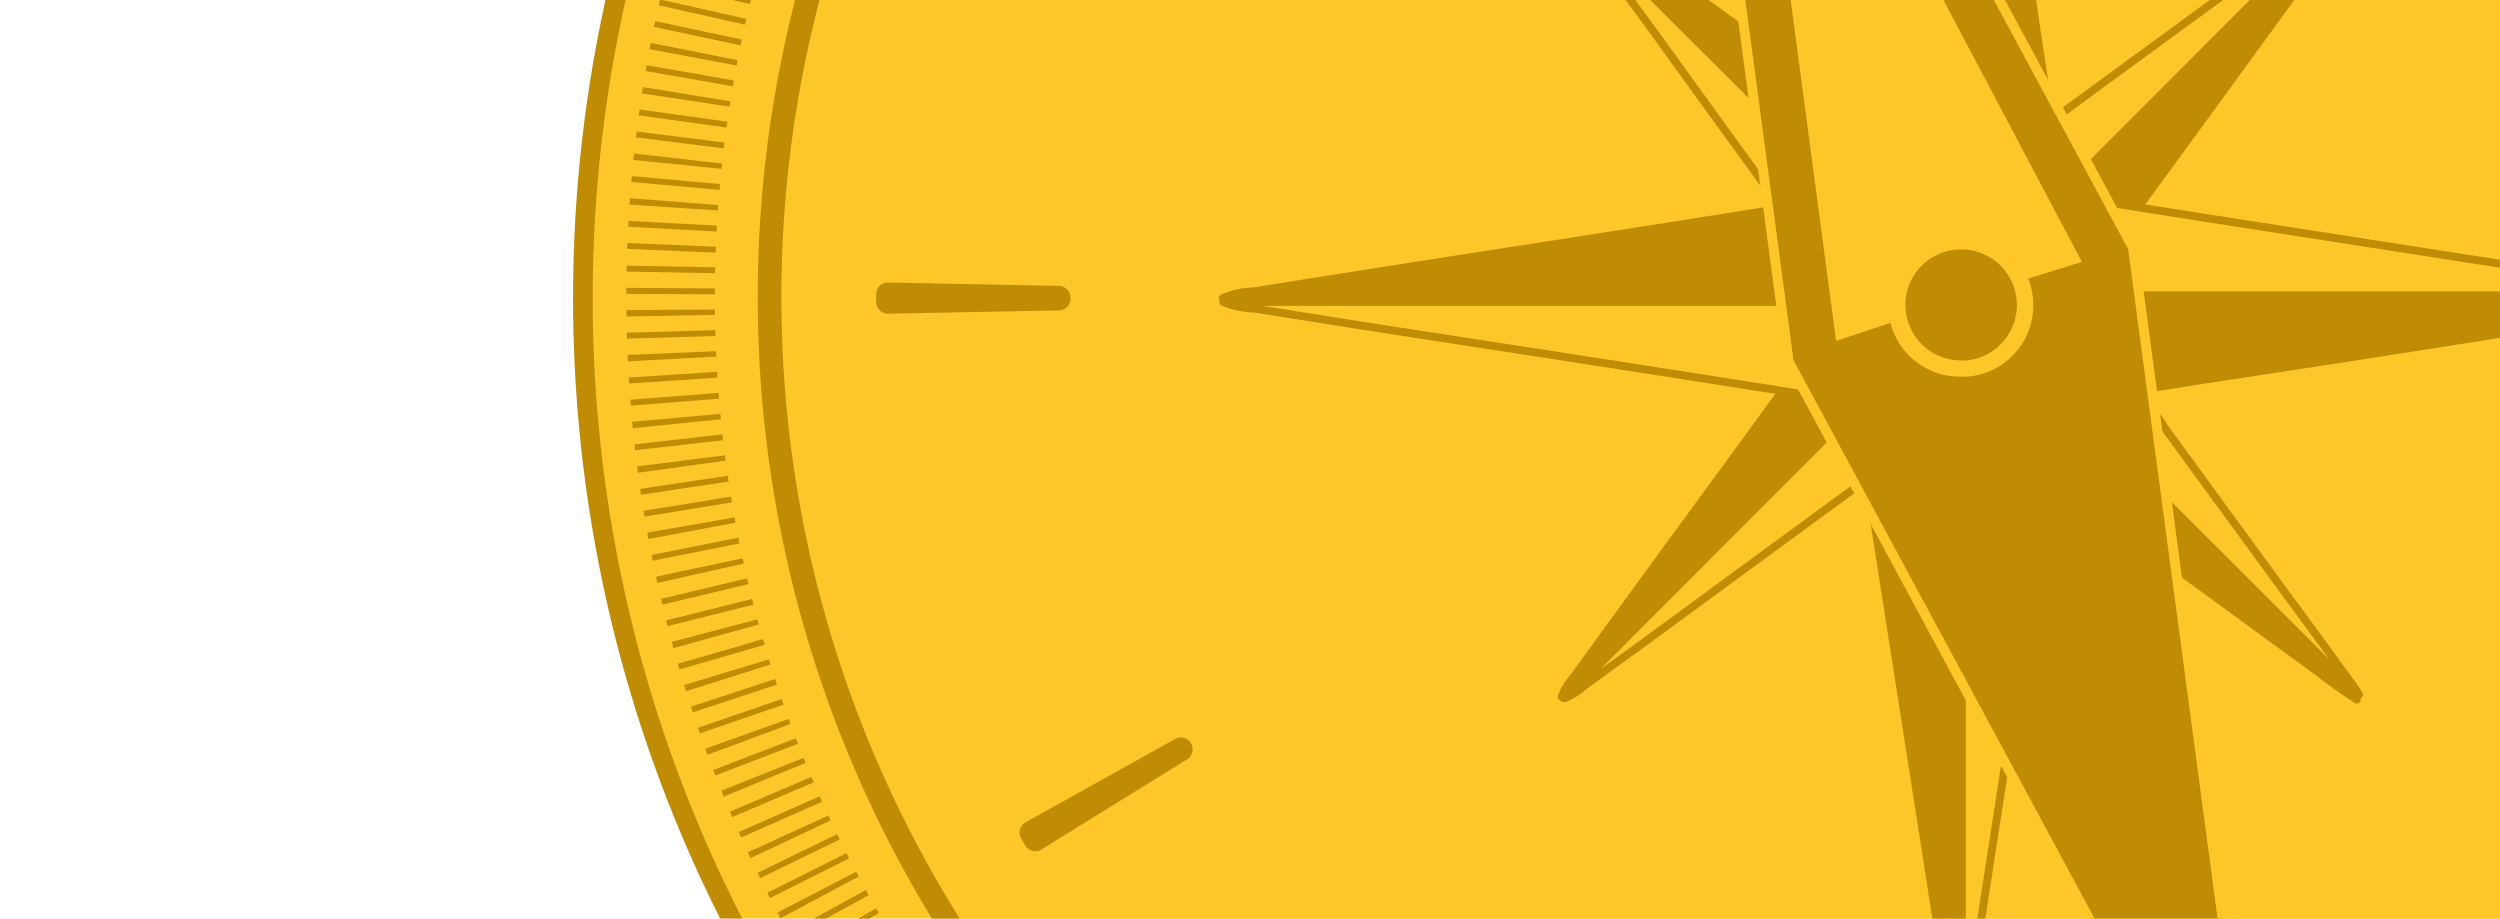 <svg width="313" height="115" viewBox="0 0 313 115" fill="none" xmlns="http://www.w3.org/2000/svg">
<path d="M365.483 158.483C432.398 91.567 432.398 -16.924 365.483 -83.839C298.567 -150.754 190.076 -150.754 123.161 -83.839C56.246 -16.924 56.246 91.567 123.161 158.483C190.076 225.398 298.567 225.398 365.483 158.483Z" fill="#FFC629" stroke="#C08C04" stroke-width="2.46" stroke-miterlimit="10"/>
<path d="M357.718 150.588C420.345 87.962 420.345 -13.576 357.718 -76.202C295.092 -138.829 193.554 -138.829 130.927 -76.202C68.301 -13.576 68.301 87.962 130.927 150.588C193.554 213.215 295.092 213.215 357.718 150.588Z" stroke="#C08C04" stroke-width="11.09" stroke-miterlimit="10" stroke-dasharray="0.74 1.97"/>
<path d="M348.958 141.828C406.746 84.04 406.746 -9.653 348.958 -67.442C291.169 -125.23 197.476 -125.23 139.688 -67.442C81.9 -9.654 81.9 84.04 139.688 141.828C197.476 199.616 291.169 199.616 348.958 141.828Z" fill="#FFC629" stroke="#C08C04" stroke-width="2.96" stroke-miterlimit="10"/>
<path d="M245.743 173.405H244.756C244.462 173.405 244.172 173.347 243.901 173.234C243.63 173.12 243.384 172.954 243.178 172.745C242.972 172.536 242.809 172.288 242.7 172.015C242.59 171.742 242.536 171.451 242.54 171.157L242.977 149.727C242.994 149.149 243.234 148.6 243.647 148.196C244.061 147.791 244.615 147.563 245.193 147.559H245.322C245.9 147.559 246.455 147.787 246.866 148.192C247.278 148.598 247.513 149.149 247.522 149.727L247.942 171.157C247.949 171.45 247.897 171.741 247.789 172.014C247.681 172.286 247.52 172.535 247.316 172.744C247.111 172.953 246.866 173.12 246.596 173.233C246.326 173.347 246.036 173.405 245.743 173.405ZM359.866 106.477L341.525 95.414C341.031 95.115 340.674 94.635 340.529 94.076C340.384 93.517 340.463 92.924 340.749 92.422V92.325C341.034 91.822 341.507 91.451 342.064 91.293C342.621 91.136 343.218 91.204 343.725 91.484L362.519 101.803C362.775 101.946 363.001 102.138 363.182 102.369C363.363 102.6 363.497 102.865 363.575 103.148C363.654 103.43 363.675 103.726 363.638 104.017C363.601 104.308 363.507 104.589 363.36 104.844C363.198 105.135 363.053 105.41 362.875 105.685C362.578 106.186 362.096 106.549 361.533 106.698C360.97 106.846 360.371 106.767 359.866 106.477ZM177.586 155.517C177.294 155.371 177.019 155.21 176.744 155.048C176.492 154.899 176.271 154.702 176.094 154.468C175.917 154.234 175.788 153.968 175.715 153.684C175.641 153.4 175.624 153.104 175.665 152.814C175.706 152.523 175.803 152.244 175.952 151.991L187.015 133.633C187.311 133.137 187.792 132.776 188.352 132.631C188.912 132.486 189.507 132.567 190.007 132.857H190.088C190.592 133.143 190.962 133.615 191.12 134.172C191.277 134.729 191.209 135.326 190.929 135.833L180.626 154.627C180.487 154.888 180.298 155.118 180.069 155.304C179.84 155.49 179.576 155.629 179.293 155.712C179.01 155.795 178.713 155.82 178.42 155.787C178.126 155.753 177.843 155.661 177.586 155.517ZM379.146 39.889L357.715 39.436C357.138 39.428 356.586 39.192 356.181 38.781C355.775 38.369 355.548 37.814 355.548 37.236V37.107C355.548 36.529 355.775 35.975 356.181 35.563C356.586 35.151 357.138 34.916 357.715 34.907L379.146 34.487C379.44 34.483 379.731 34.537 380.004 34.646C380.276 34.756 380.525 34.918 380.734 35.124C380.943 35.331 381.109 35.576 381.222 35.847C381.336 36.118 381.394 36.409 381.394 36.703V37.689C381.394 37.982 381.336 38.272 381.222 38.542C381.109 38.812 380.942 39.057 380.733 39.262C380.523 39.467 380.275 39.628 380.003 39.736C379.73 39.843 379.439 39.895 379.146 39.889ZM132.638 39.598L111.224 40.018C110.929 40.027 110.636 39.977 110.362 39.87C110.088 39.763 109.837 39.602 109.626 39.397C109.415 39.192 109.247 38.947 109.133 38.676C109.018 38.404 108.959 38.113 108.959 37.819V36.832C108.959 36.538 109.018 36.246 109.133 35.975C109.247 35.704 109.415 35.459 109.626 35.253C109.837 35.048 110.088 34.888 110.362 34.781C110.636 34.674 110.929 34.624 111.224 34.632L132.638 35.053C133.211 35.074 133.755 35.316 134.153 35.73C134.551 36.143 134.773 36.695 134.773 37.269V37.447C134.757 38.009 134.527 38.545 134.131 38.944C133.734 39.344 133.2 39.578 132.638 39.598ZM300.265 -58.465H300.168C299.665 -58.751 299.294 -59.223 299.136 -59.78C298.979 -60.337 299.048 -60.934 299.327 -61.441L309.614 -80.284C309.755 -80.546 309.948 -80.777 310.181 -80.963C310.414 -81.148 310.681 -81.285 310.968 -81.365C311.255 -81.445 311.555 -81.467 311.85 -81.428C312.146 -81.39 312.43 -81.292 312.687 -81.141L313.528 -80.656C313.783 -80.509 314.006 -80.313 314.183 -80.078C314.361 -79.844 314.489 -79.576 314.562 -79.291C314.634 -79.006 314.649 -78.71 314.604 -78.419C314.56 -78.128 314.458 -77.85 314.304 -77.599L303.274 -59.242C302.974 -58.743 302.491 -58.383 301.928 -58.238C301.366 -58.093 300.768 -58.174 300.265 -58.465ZM146.531 -17.011L127.737 -27.249C127.48 -27.389 127.253 -27.579 127.071 -27.808C126.888 -28.037 126.753 -28.3 126.673 -28.581C126.593 -28.863 126.57 -29.158 126.606 -29.448C126.641 -29.739 126.735 -30.02 126.88 -30.274L127.365 -31.115C127.511 -31.371 127.706 -31.595 127.94 -31.774C128.174 -31.954 128.441 -32.084 128.726 -32.158C129.011 -32.232 129.308 -32.248 129.599 -32.205C129.891 -32.162 130.171 -32.061 130.422 -31.907L148.78 -20.861C149.277 -20.564 149.637 -20.084 149.782 -19.524C149.927 -18.964 149.846 -18.369 149.556 -17.868V-17.788C149.409 -17.537 149.214 -17.318 148.982 -17.144C148.751 -16.969 148.486 -16.842 148.205 -16.77C147.924 -16.697 147.632 -16.682 147.344 -16.723C147.057 -16.765 146.781 -16.862 146.531 -17.011ZM245.047 -73.183H244.934C244.355 -73.183 243.798 -73.41 243.384 -73.815C242.97 -74.22 242.731 -74.772 242.718 -75.351L242.282 -96.797C242.273 -97.092 242.323 -97.385 242.43 -97.659C242.537 -97.934 242.697 -98.184 242.902 -98.395C243.108 -98.606 243.353 -98.774 243.624 -98.888C243.895 -99.003 244.187 -99.062 244.481 -99.062H245.468C245.763 -99.062 246.055 -99.003 246.327 -98.889C246.599 -98.774 246.846 -98.607 247.052 -98.396C247.258 -98.185 247.421 -97.935 247.529 -97.66C247.638 -97.386 247.69 -97.093 247.684 -96.797L247.263 -75.383C247.259 -74.798 247.023 -74.239 246.608 -73.827C246.193 -73.415 245.632 -73.183 245.047 -73.183ZM177.893 155.646L177.036 155.161C176.781 155.014 176.558 154.818 176.381 154.584C176.203 154.35 176.073 154.083 175.999 153.799C175.925 153.514 175.909 153.218 175.951 152.927C175.993 152.636 176.092 152.356 176.243 152.104L187.29 133.747C187.435 133.499 187.628 133.282 187.857 133.109C188.086 132.936 188.347 132.81 188.625 132.738C188.903 132.666 189.192 132.649 189.477 132.689C189.761 132.729 190.035 132.825 190.282 132.97H190.379C190.883 133.256 191.254 133.728 191.411 134.286C191.568 134.843 191.5 135.439 191.22 135.946L180.934 154.741C180.798 155.004 180.61 155.237 180.382 155.426C180.154 155.615 179.89 155.757 179.606 155.841C179.322 155.926 179.024 155.952 178.73 155.919C178.435 155.885 178.151 155.792 177.893 155.646ZM310.196 154.369L299.748 135.639C299.47 135.131 299.401 134.534 299.555 133.976C299.709 133.418 300.074 132.941 300.573 132.647H300.67C301.168 132.355 301.762 132.272 302.322 132.414C302.881 132.556 303.363 132.913 303.662 133.407L314.822 151.7C314.974 151.951 315.074 152.23 315.117 152.52C315.16 152.81 315.145 153.106 315.073 153.391C315 153.675 314.872 153.942 314.696 154.177C314.52 154.411 314.299 154.608 314.046 154.757L313.221 155.242C312.703 155.526 312.095 155.593 311.528 155.429C310.961 155.266 310.483 154.884 310.196 154.369ZM127.705 106.186L127.204 105.345C127.057 105.091 126.963 104.81 126.926 104.519C126.889 104.227 126.91 103.932 126.988 103.649C127.066 103.366 127.2 103.102 127.381 102.871C127.563 102.64 127.788 102.447 128.045 102.304L146.774 91.872C147.279 91.591 147.874 91.52 148.431 91.675C148.988 91.829 149.462 92.196 149.75 92.697C150.044 93.196 150.13 93.791 149.991 94.353C149.852 94.915 149.499 95.401 149.006 95.705L130.762 106.995C130.509 107.147 130.229 107.248 129.937 107.289C129.645 107.331 129.347 107.314 129.062 107.239C128.777 107.163 128.51 107.031 128.276 106.85C128.043 106.669 127.849 106.444 127.705 106.186ZM340.539 -18.354V-18.451C340.247 -18.949 340.163 -19.543 340.306 -20.102C340.448 -20.662 340.805 -21.144 341.299 -21.443L359.592 -32.651C359.841 -32.806 360.119 -32.909 360.409 -32.954C360.699 -33 360.995 -32.987 361.28 -32.916C361.565 -32.845 361.833 -32.718 362.068 -32.542C362.303 -32.366 362.5 -32.145 362.648 -31.891L363.134 -31.05C363.283 -30.797 363.38 -30.517 363.419 -30.226C363.459 -29.935 363.439 -29.639 363.362 -29.356C363.286 -29.073 363.153 -28.807 362.972 -28.576C362.791 -28.345 362.565 -28.152 362.309 -28.009L343.515 -17.545C343.01 -17.264 342.414 -17.193 341.857 -17.347C341.301 -17.502 340.827 -17.869 340.539 -18.37V-18.354ZM186.53 -58.886L175.37 -77.162C175.215 -77.413 175.111 -77.692 175.066 -77.984C175.02 -78.275 175.033 -78.572 175.104 -78.859C175.175 -79.145 175.302 -79.414 175.478 -79.65C175.654 -79.887 175.876 -80.086 176.13 -80.235L176.971 -80.721C177.225 -80.867 177.506 -80.962 177.797 -80.998C178.089 -81.035 178.384 -81.014 178.667 -80.936C178.95 -80.858 179.215 -80.724 179.445 -80.543C179.676 -80.361 179.869 -80.136 180.012 -79.879L190.46 -61.215C190.741 -60.71 190.812 -60.114 190.658 -59.558C190.503 -59.001 190.136 -58.527 189.635 -58.239H189.538C189.052 -57.932 188.464 -57.828 187.902 -57.949C187.34 -58.069 186.847 -58.406 186.53 -58.886Z" fill="#C08C04" stroke="#FFC629" stroke-width="1.48" stroke-linecap="round" stroke-linejoin="round"/>
<path d="M195.507 87.231C195.881 86.275 196.429 85.398 197.124 84.643C201.087 79.144 205.098 73.66 209.093 68.177C212.554 63.438 216.048 58.7 219.509 53.944L229.213 40.601C229.617 40.137 229.98 39.639 230.297 39.113C230.537 38.604 230.938 38.189 231.438 37.932C231.938 37.675 232.509 37.589 233.063 37.69C236.669 37.787 240.276 37.69 243.883 37.69C244.174 37.69 244.482 37.576 244.724 37.819L244.336 38.175C228.162 54.349 212.015 70.523 195.895 86.697C195.798 86.859 195.668 87.053 195.507 87.231Z" fill="#C08C04" stroke="#C08C04" stroke-width="0.99" stroke-linejoin="round"/>
<path d="M200.472 -9.231L208.333 -3.473L219.816 4.905L229.391 11.892C229.477 11.904 229.564 11.904 229.65 11.892C231.429 13.218 233.208 14.561 235.004 15.871C238.238 18.2 241.435 20.518 244.595 22.826C244.833 22.986 245.025 23.206 245.15 23.465C245.275 23.724 245.329 24.011 245.306 24.297C245.306 28.147 245.306 31.996 245.306 35.846C245.362 36.147 245.322 36.458 245.193 36.735L195.83 -12.482C197.512 -11.496 198.919 -10.266 200.472 -9.231Z" fill="#C08C04" stroke="#C08C04" stroke-width="0.99" stroke-linejoin="round"/>
<path d="M245.953 37.447C246.147 37.237 246.342 37.01 246.552 36.8C262.607 20.723 278.63 4.657 294.621 -11.399L295.365 -12.143C294.507 -10.723 293.556 -9.361 292.518 -8.067C289.704 -4.185 286.879 -0.309 284.043 3.562L275.714 14.997L267.287 26.546L259.701 36.994C259.613 37.125 259.492 37.231 259.35 37.302C259.208 37.373 259.051 37.406 258.893 37.398L245.953 37.447Z" fill="#C08C04" stroke="#C08C04" stroke-width="0.99" stroke-linejoin="round"/>
<path d="M295.074 87.586C293.398 86.516 291.779 85.361 290.222 84.125C286.356 81.343 282.507 78.513 278.657 75.698L267.109 67.272L255.626 58.894L246.051 52.004C245.93 51.925 245.831 51.817 245.763 51.689C245.695 51.562 245.661 51.42 245.662 51.276C245.662 46.941 245.662 42.606 245.662 38.337L246.034 38.692L294.556 87.214L295.074 87.586Z" fill="#C08C04" stroke="#C08C04" stroke-width="0.99" stroke-linejoin="round"/>
<path d="M195.83 87.441C196.781 87.067 197.653 86.518 198.402 85.823C203.901 81.844 209.384 77.844 214.851 73.822L229.084 63.39L242.427 53.685C242.885 53.277 243.378 52.909 243.899 52.586C244.408 52.346 244.823 51.944 245.08 51.444C245.337 50.944 245.423 50.373 245.323 49.82C245.225 46.213 245.323 42.606 245.323 38.999C245.323 38.708 245.436 38.401 245.193 38.158L244.837 38.547C228.663 54.721 212.516 70.895 196.396 87.069C196.234 87.15 196.008 87.295 195.83 87.441Z" fill="#FFC629" stroke="#C08C04" stroke-width="0.99" stroke-linejoin="round"/>
<path d="M292.098 82.362L286.324 74.518L277.929 63.034L270.942 53.459C270.9 53.383 270.868 53.301 270.845 53.217L266.866 47.863C264.537 44.628 262.214 41.431 259.895 38.272C259.735 38.033 259.515 37.841 259.256 37.716C258.997 37.591 258.71 37.537 258.424 37.56C254.574 37.56 250.741 37.56 246.892 37.56C246.591 37.502 246.279 37.542 246.002 37.673L295.349 86.972C294.362 85.322 293.117 83.915 292.098 82.362Z" fill="#FFC629" stroke="#C08C04" stroke-width="0.99" stroke-linejoin="round"/>
<path d="M245.614 36.752L246.261 36.153C262.273 20.108 278.296 4.069 294.33 -11.965L295.058 -12.709C293.649 -11.841 292.293 -10.891 290.998 -9.862C287.116 -7.048 283.251 -4.201 279.369 -1.371L267.95 6.975L256.402 15.418L245.97 23.02C245.837 23.104 245.73 23.221 245.659 23.361C245.588 23.5 245.555 23.656 245.565 23.812C245.598 28.131 245.598 32.449 245.614 36.752Z" fill="#FFC629" stroke="#C08C04" stroke-width="0.99" stroke-linejoin="round"/>
<path d="M195.361 -12.127C196.431 -10.447 197.592 -8.827 198.838 -7.274C201.62 -3.409 204.451 0.425 207.265 4.274L215.643 15.871C218.425 19.709 221.218 23.537 224.021 27.354L230.944 36.865C231.018 36.986 231.122 37.086 231.247 37.154C231.372 37.222 231.513 37.256 231.655 37.253H244.595L244.239 36.865L195.717 -11.576L195.361 -12.127Z" fill="#FFC629" stroke="#C08C04" stroke-width="0.99" stroke-linejoin="round"/>
<path d="M153.082 37.318C154.327 36.789 155.661 36.503 157.013 36.477C165.779 35.053 174.561 33.695 183.328 32.32C190.929 31.139 198.547 29.975 206.149 28.778L227.483 25.397C228.285 25.354 229.081 25.235 229.86 25.041C230.548 24.775 231.307 24.751 232.01 24.975C232.713 25.199 233.318 25.656 233.726 26.271C236.961 29.7 240.39 32.983 243.721 36.331C243.98 36.59 244.368 36.784 244.384 37.221H243.689C213.789 37.221 183.888 37.221 153.988 37.221C153.685 37.236 153.382 37.269 153.082 37.318Z" fill="#C08C04" stroke="#C08C04" stroke-width="0.99" stroke-linejoin="round"/>
<path d="M246.94 -47.37L248.881 -34.77C249.83 -28.645 250.789 -22.515 251.76 -16.38C252.552 -11.269 253.377 -6.158 254.154 -1.047C254.188 -0.936 254.243 -0.831 254.315 -0.74C254.736 2.139 255.14 5.018 255.593 7.897C256.391 13.008 257.2 18.114 258.019 23.214C258.093 23.582 258.067 23.964 257.945 24.319C257.823 24.674 257.608 24.991 257.324 25.236C253.733 28.762 250.191 32.352 246.617 35.894C246.358 36.153 246.18 36.509 245.695 36.622V-54.664C246.374 -52.206 246.455 -49.747 246.94 -47.37Z" fill="#C08C04" stroke="#C08C04" stroke-width="0.99" stroke-linejoin="round"/>
<path d="M245.905 37.851H247.053H336.01H337.401C335.271 38.362 333.11 38.735 330.932 38.967C324.737 39.986 318.526 40.941 312.315 41.911L294.039 44.774L275.649 47.588L258.957 50.224C258.755 50.273 258.543 50.263 258.346 50.197C258.149 50.132 257.974 50.012 257.841 49.852C253.879 45.841 249.884 41.846 245.905 37.851Z" fill="#C08C04" stroke="#C08C04" stroke-width="0.99" stroke-linejoin="round"/>
<path d="M244.886 129.784C244.306 127.227 243.864 124.641 243.559 122.037C242.54 115.891 241.619 109.712 240.648 103.55C239.678 97.388 238.723 91.225 237.753 85.063C236.783 78.901 235.844 72.803 234.874 66.689C234.076 61.611 233.273 56.543 232.464 51.486C232.415 51.303 232.416 51.111 232.467 50.928C232.518 50.746 232.618 50.581 232.755 50.451C236.799 46.472 240.831 42.482 244.853 38.482C244.853 38.709 244.853 38.935 244.853 39.161V128.862C244.918 129.17 244.902 129.477 244.886 129.784Z" fill="#C08C04" stroke="#C08C04" stroke-width="0.99" stroke-linejoin="round"/>
<path d="M153.163 37.803C154.414 38.33 155.753 38.616 157.11 38.644C165.876 40.056 174.648 41.431 183.425 42.768C191.043 43.949 198.645 45.097 206.246 46.294C213.363 47.394 220.463 48.526 227.58 49.642C228.382 49.686 229.178 49.805 229.958 49.998C230.651 50.247 231.408 50.259 232.11 50.034C232.812 49.809 233.42 49.358 233.839 48.752C237.074 45.324 240.487 42.04 243.819 38.692C244.077 38.434 244.466 38.256 244.466 37.803H243.786H154.085C153.778 37.819 153.47 37.819 153.163 37.803Z" fill="#FFC629" stroke="#C08C04" stroke-width="0.99" stroke-linejoin="round"/>
<path d="M246.972 122.199C247.598 117.993 248.239 113.794 248.897 109.599C249.835 103.464 250.784 97.328 251.744 91.193L254.121 75.876C254.159 75.766 254.213 75.662 254.283 75.569C254.704 72.69 255.108 69.795 255.545 66.932C256.342 61.821 257.151 56.71 257.971 51.599C258.046 51.229 258.02 50.846 257.894 50.49C257.769 50.134 257.549 49.819 257.259 49.577C253.668 46.051 250.126 42.477 246.552 38.935C246.293 38.676 246.099 38.304 245.63 38.207V129.493C246.374 127.035 246.471 124.576 246.972 122.199Z" fill="#FFC629" stroke="#C08C04" stroke-width="0.99" stroke-linejoin="round"/>
<path d="M246.147 36.978H247.312H336.269H337.644C335.514 36.465 333.353 36.092 331.174 35.862C324.963 34.859 318.753 33.921 312.542 32.95L294.265 30.104L275.762 27.225L259.071 24.605C258.868 24.557 258.657 24.566 258.46 24.632C258.262 24.698 258.087 24.817 257.955 24.977C254.121 28.972 250.126 32.967 246.147 36.978Z" fill="#FFC629" stroke="#C08C04" stroke-width="0.99" stroke-linejoin="round"/>
<path d="M244.87 -54.745C244.304 -52.186 243.866 -49.6 243.56 -46.998C242.557 -40.851 241.635 -34.673 240.665 -28.511L237.802 -10.024L234.939 8.334C234.141 13.402 233.338 18.47 232.529 23.537C232.487 23.719 232.493 23.909 232.547 24.088C232.601 24.267 232.701 24.428 232.836 24.556L244.935 36.525C244.935 36.299 244.935 36.072 244.935 35.846C244.935 5.945 244.935 -23.955 244.935 -53.855C244.902 -54.146 244.886 -54.454 244.87 -54.745Z" fill="#FFC629" stroke="#C08C04" stroke-width="0.99" stroke-linejoin="round"/>
<path d="M267.189 31.268L207.216 -79.928L223.908 44.968L223.795 45L283.768 156.213L267.076 31.301L267.189 31.268Z" fill="#C08C04" stroke="#FFC629" stroke-width="1.23" stroke-linejoin="round"/>
<path d="M260.656 32.789L245.857 37.382L229.877 42.687L217.746 -48.372L260.656 32.789Z" fill="#FFC629"/>
<path d="M245.614 46.148C243.627 46.118 241.722 45.358 240.26 44.013C238.798 42.667 237.883 40.831 237.688 38.854C237.514 36.748 238.182 34.659 239.547 33.045C240.912 31.432 242.861 30.426 244.967 30.249H245.63C247.619 30.28 249.527 31.042 250.989 32.391C252.451 33.74 253.364 35.58 253.555 37.56C253.73 39.645 253.073 41.715 251.728 43.318C250.383 44.921 248.458 45.927 246.374 46.116C246.122 46.147 245.868 46.157 245.614 46.148Z" fill="#C08C04"/>
<path d="M245.63 31.22C247.414 31.241 249.121 31.945 250.401 33.188C251.682 34.43 252.437 36.116 252.511 37.899C252.586 39.681 251.974 41.424 250.803 42.769C249.631 44.114 247.988 44.959 246.212 45.129H245.614C243.8 45.156 242.048 44.474 240.731 43.228C239.413 41.982 238.635 40.27 238.561 38.458C238.487 36.647 239.124 34.877 240.336 33.528C241.547 32.179 243.238 31.357 245.047 31.236H245.63V31.22ZM245.63 29.247C245.382 29.23 245.133 29.23 244.886 29.247C242.532 29.372 240.322 30.419 238.735 32.162C237.148 33.905 236.312 36.203 236.408 38.558C236.504 40.913 237.524 43.136 239.247 44.744C240.97 46.353 243.257 47.218 245.614 47.151H246.374C248.675 46.955 250.811 45.879 252.337 44.146C253.863 42.413 254.662 40.158 254.566 37.851C254.47 35.544 253.487 33.362 251.822 31.762C250.157 30.162 247.939 29.267 245.63 29.263V29.247Z" fill="#FFC629"/>
</svg>

